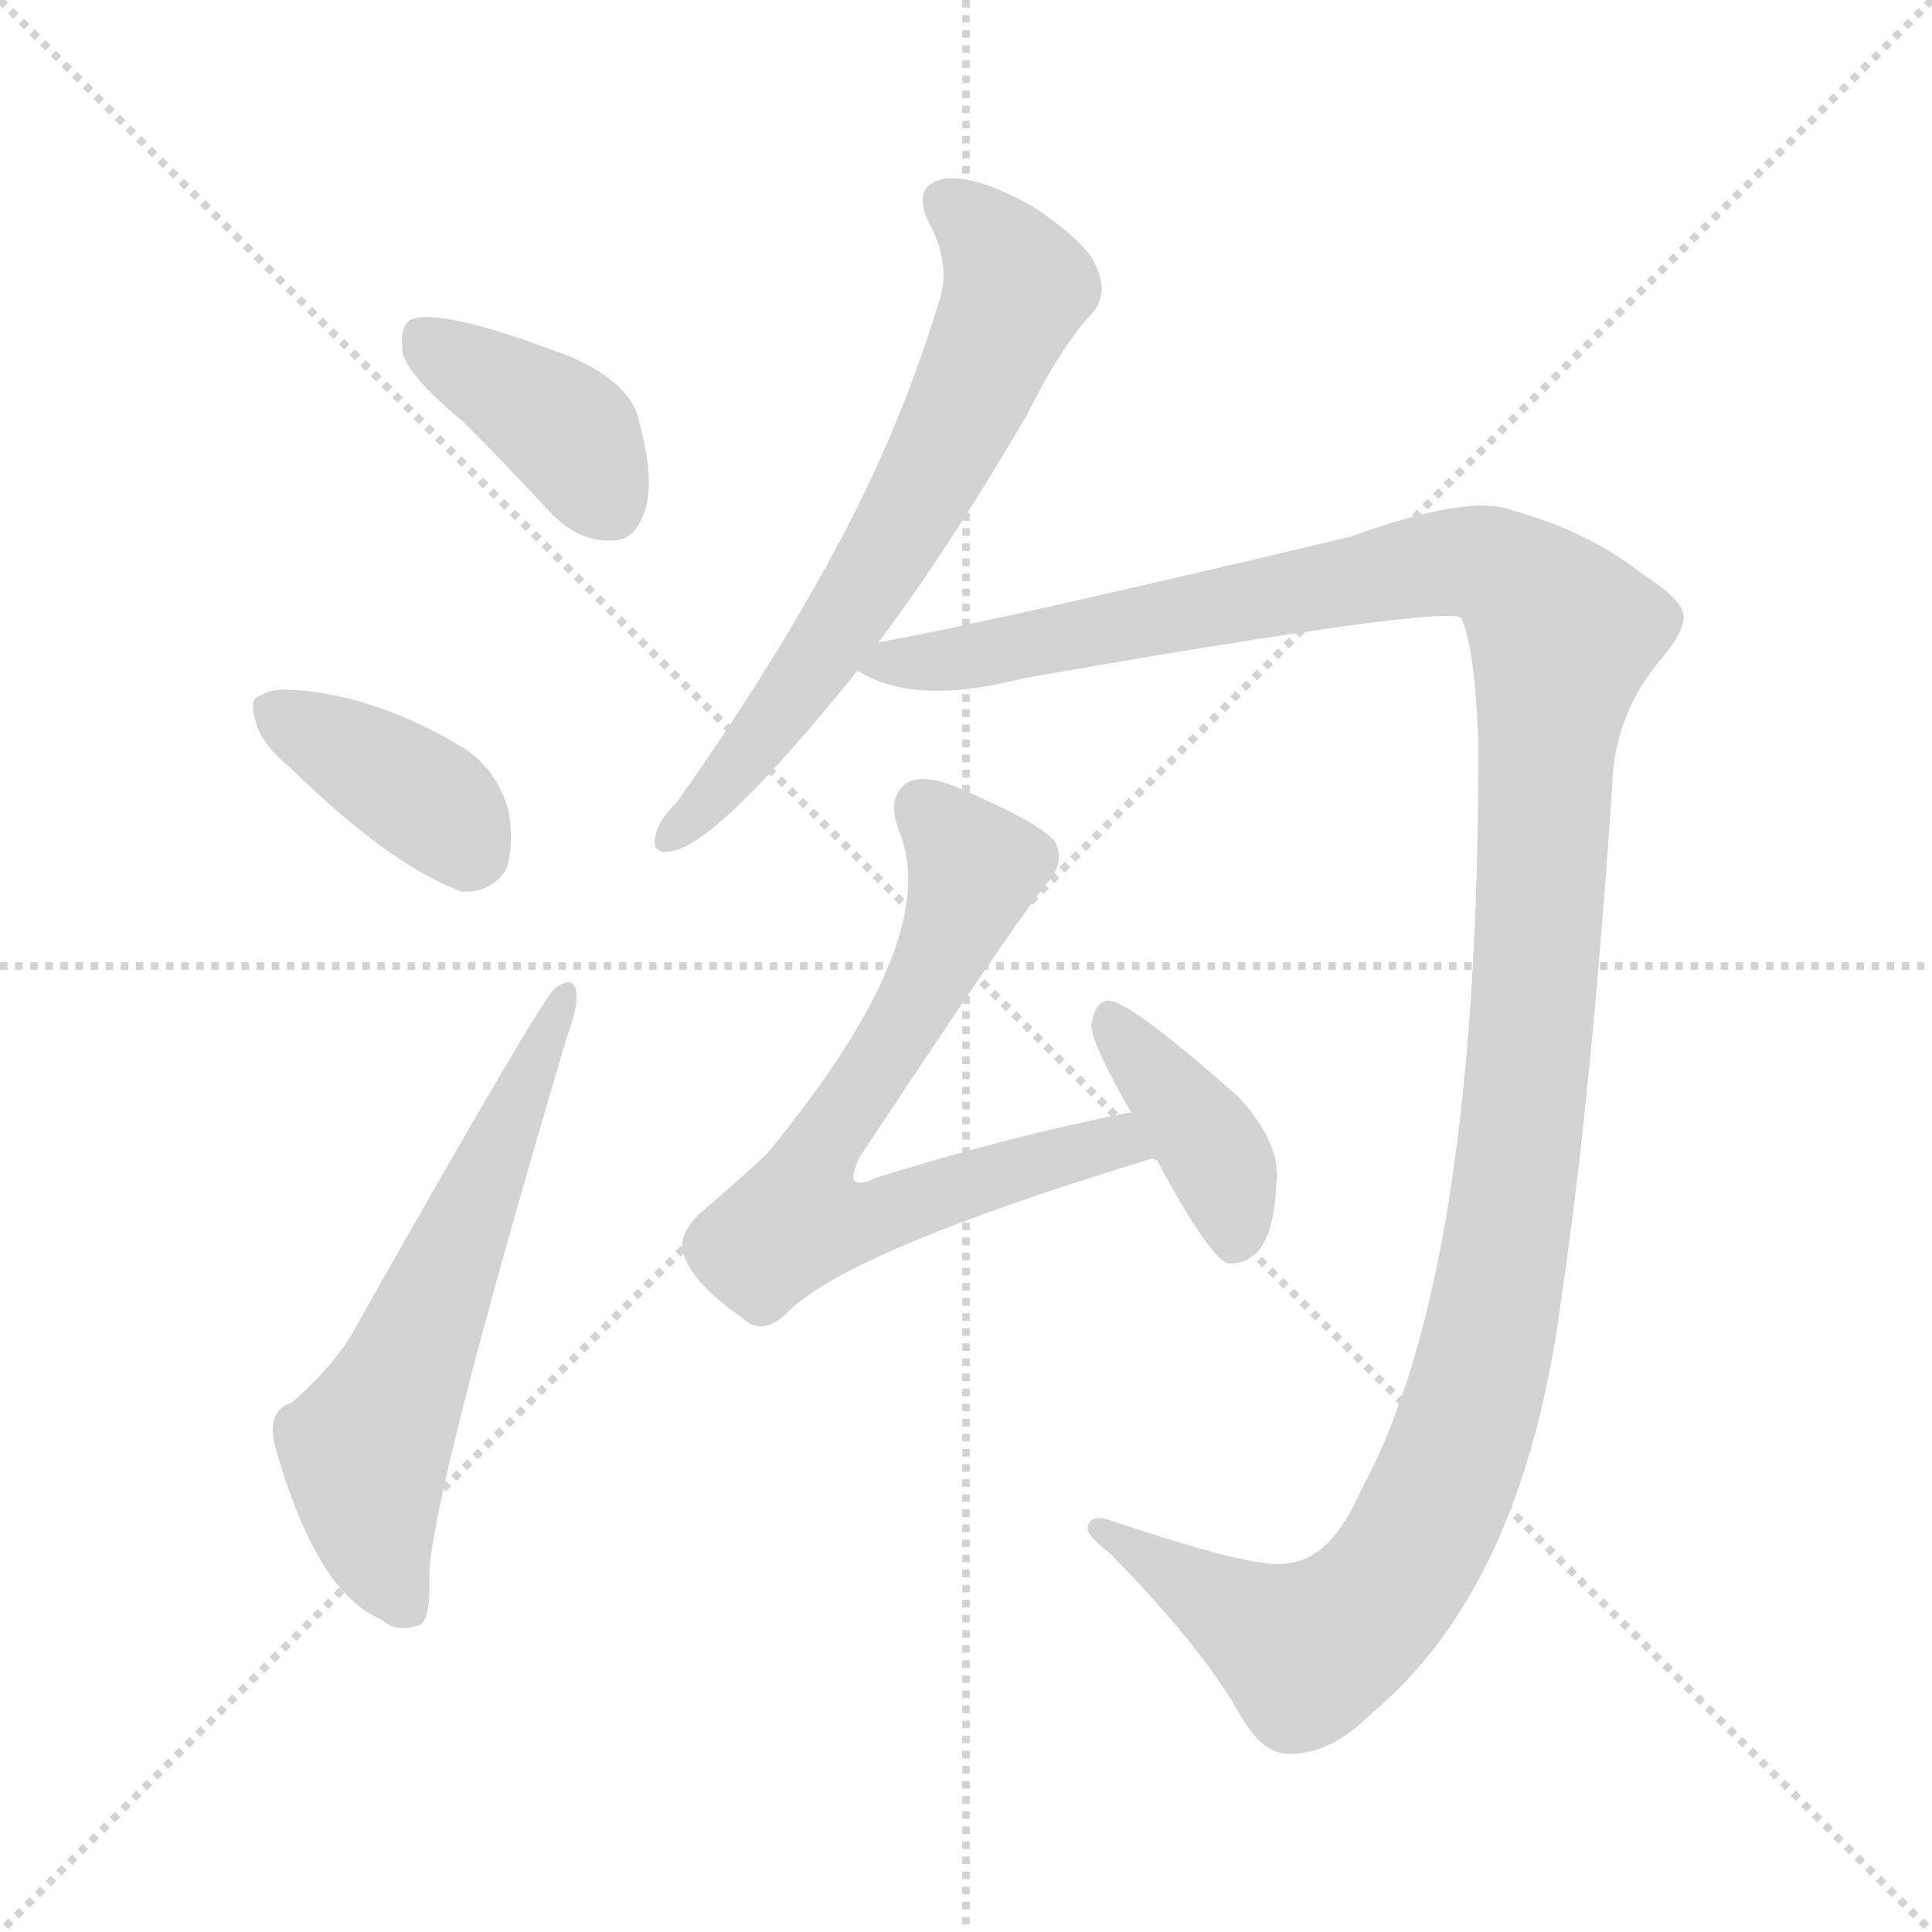 <svg version="1.1" viewBox="0 0 1024 1024" xmlns="http://www.w3.org/2000/svg">
  <g stroke="lightgray" stroke-dasharray="1,1" stroke-width="1" transform="scale(4, 4)">
    <line x1="0" y1="0" x2="256" y2="256"></line>
    <line x1="256" y1="0" x2="0" y2="256"></line>
    <line x1="128" y1="0" x2="128" y2="256"></line>
    <line x1="0" y1="128" x2="256" y2="128"></line>
  </g>
<g transform="scale(1, -1) translate(0, -900)">
   <style type="text/css">
    @keyframes keyframes0 {
      from {
       stroke: blue;
       stroke-dashoffset: 395;
       stroke-width: 128;
       }
       56% {
       animation-timing-function: step-end;
       stroke: blue;
       stroke-dashoffset: 0;
       stroke-width: 128;
       }
       to {
       stroke: black;
       stroke-width: 1024;
       }
       }
       #make-me-a-hanzi-animation-0 {
         animation: keyframes0 0.571s both;
         animation-delay: 0s;
         animation-timing-function: linear;
       }
    @keyframes keyframes1 {
      from {
       stroke: blue;
       stroke-dashoffset: 383;
       stroke-width: 128;
       }
       55% {
       animation-timing-function: step-end;
       stroke: blue;
       stroke-dashoffset: 0;
       stroke-width: 128;
       }
       to {
       stroke: black;
       stroke-width: 1024;
       }
       }
       #make-me-a-hanzi-animation-1 {
         animation: keyframes1 0.562s both;
         animation-delay: 0.571s;
         animation-timing-function: linear;
       }
    @keyframes keyframes2 {
      from {
       stroke: blue;
       stroke-dashoffset: 604;
       stroke-width: 128;
       }
       66% {
       animation-timing-function: step-end;
       stroke: blue;
       stroke-dashoffset: 0;
       stroke-width: 128;
       }
       to {
       stroke: black;
       stroke-width: 1024;
       }
       }
       #make-me-a-hanzi-animation-2 {
         animation: keyframes2 0.742s both;
         animation-delay: 1.133s;
         animation-timing-function: linear;
       }
    @keyframes keyframes3 {
      from {
       stroke: blue;
       stroke-dashoffset: 658;
       stroke-width: 128;
       }
       68% {
       animation-timing-function: step-end;
       stroke: blue;
       stroke-dashoffset: 0;
       stroke-width: 128;
       }
       to {
       stroke: black;
       stroke-width: 1024;
       }
       }
       #make-me-a-hanzi-animation-3 {
         animation: keyframes3 0.785s both;
         animation-delay: 1.875s;
         animation-timing-function: linear;
       }
    @keyframes keyframes4 {
      from {
       stroke: blue;
       stroke-dashoffset: 1346;
       stroke-width: 128;
       }
       81% {
       animation-timing-function: step-end;
       stroke: blue;
       stroke-dashoffset: 0;
       stroke-width: 128;
       }
       to {
       stroke: black;
       stroke-width: 1024;
       }
       }
       #make-me-a-hanzi-animation-4 {
         animation: keyframes4 1.345s both;
         animation-delay: 2.66s;
         animation-timing-function: linear;
       }
    @keyframes keyframes5 {
      from {
       stroke: blue;
       stroke-dashoffset: 697;
       stroke-width: 128;
       }
       69% {
       animation-timing-function: step-end;
       stroke: blue;
       stroke-dashoffset: 0;
       stroke-width: 128;
       }
       to {
       stroke: black;
       stroke-width: 1024;
       }
       }
       #make-me-a-hanzi-animation-5 {
         animation: keyframes5 0.817s both;
         animation-delay: 4.006s;
         animation-timing-function: linear;
       }
    @keyframes keyframes6 {
      from {
       stroke: blue;
       stroke-dashoffset: 398;
       stroke-width: 128;
       }
       56% {
       animation-timing-function: step-end;
       stroke: blue;
       stroke-dashoffset: 0;
       stroke-width: 128;
       }
       to {
       stroke: black;
       stroke-width: 1024;
       }
       }
       #make-me-a-hanzi-animation-6 {
         animation: keyframes6 0.574s both;
         animation-delay: 4.823s;
         animation-timing-function: linear;
       }
</style>
<path d="M 245.5 676.5 Q 267.5 654.5 292.5 627.5 Q 307.5 612.5 324.5 613.5 Q 336.5 613.5 341.5 628.5 Q 347.5 644.5 338.5 677.5 Q 334.5 696.5 303.5 710.5 Q 233.5 737.5 217.5 730.5 Q 211.5 726.5 213.5 712.5 Q 217.5 699.5 245.5 676.5 Z" fill="lightgray"></path> 
<path d="M 154.5 492.5 Q 206.5 441.5 244.5 427.5 Q 260.5 426.5 268.5 439.5 Q 272.5 452.5 269.5 470.5 Q 262.5 494.5 242.5 505.5 Q 194.5 533.5 150.5 534.5 Q 143.5 534.5 138.5 531.5 Q 131.5 530.5 135.5 517.5 Q 138.5 505.5 154.5 492.5 Z" fill="lightgray"></path> 
<path d="M 154.5 156.5 Q 141.5 152.5 145.5 134.5 Q 167.5 55.5 202.5 41.5 Q 209.5 34.5 221.5 38.5 Q 228.5 39.5 227.5 66.5 Q 230.5 114.5 300.5 350.5 Q 306.5 366.5 305.5 373.5 Q 304.5 383.5 294.5 376.5 Q 288.5 373.5 188.5 196.5 Q 178.5 177.5 154.5 156.5 Z" fill="lightgray"></path> 
<path d="M 465.5 559.5 Q 502.5 608.5 544.5 680.5 Q 562.5 716.5 578.5 733.5 Q 587.5 743.5 581.5 757.5 Q 577.5 770.5 547.5 790.5 Q 519.5 806.5 501.5 805.5 Q 482.5 802.5 492.5 781.5 Q 504.5 759.5 497.5 739.5 Q 476.5 670.5 441.5 606.5 Q 407.5 543.5 358.5 474.5 Q 348.5 464.5 347.5 457.5 Q 344.5 445.5 358.5 449.5 Q 383.5 456.5 454.5 544.5 L 465.5 559.5 Z" fill="lightgray"></path> 
<path d="M 682.5 71.5 Q 667.5 67.5 587.5 94.5 Q 577.5 97.5 576.5 90.5 Q 575.5 86.5 588.5 76.5 Q 636.5 27.5 656.5 -7.5 Q 668.5 -29.5 682.5 -29.5 Q 704.5 -30.5 726.5 -8.5 Q 807.5 58.5 827.5 211.5 Q 843.5 319.5 854.5 483.5 Q 855.5 520.5 879.5 549.5 Q 892.5 564.5 892.5 573.5 Q 891.5 582.5 869.5 596.5 Q 841.5 618.5 801.5 629.5 Q 779.5 638.5 715.5 615.5 Q 526.5 570.5 465.5 559.5 C 436.5 553.5 429.5 552.5 454.5 544.5 Q 484.5 525.5 542.5 540.5 Q 765.5 579.5 774.5 572.5 Q 781.5 557.5 783.5 508.5 Q 784.5 225.5 721.5 110.5 Q 705.5 73.5 682.5 71.5 Z" fill="lightgray"></path> 
<path d="M 599.5 310.5 Q 533.5 297.5 463.5 275.5 Q 456.5 271.5 452.5 274.5 Q 451.5 277.5 455.5 286.5 Q 537.5 410.5 554.5 431.5 Q 564.5 441.5 559.5 453.5 Q 552.5 463.5 505.5 483.5 Q 489.5 489.5 481.5 485.5 Q 469.5 478.5 476.5 459.5 Q 500.5 402.5 406.5 288.5 Q 390.5 273.5 370.5 256.5 Q 358.5 244.5 362.5 234.5 Q 368.5 218.5 393.5 201.5 Q 403.5 191.5 416.5 203.5 Q 447.5 236.5 612.5 286.5 C 641.5 295.5 628.5 316.5 599.5 310.5 Z" fill="lightgray"></path> 
<path d="M 612.5 286.5 Q 639.5 235.5 650.5 230.5 Q 659.5 229.5 666.5 236.5 Q 675.5 246.5 676.5 272.5 Q 679.5 293.5 656.5 318.5 Q 595.5 372.5 586.5 369.5 Q 580.5 368.5 578.5 357.5 Q 577.5 348.5 599.5 310.5 L 612.5 286.5 Z" fill="lightgray"></path> 
      <clipPath id="make-me-a-hanzi-clip-0">
      <path d="M 245.5 676.5 Q 267.5 654.5 292.5 627.5 Q 307.5 612.5 324.5 613.5 Q 336.5 613.5 341.5 628.5 Q 347.5 644.5 338.5 677.5 Q 334.5 696.5 303.5 710.5 Q 233.5 737.5 217.5 730.5 Q 211.5 726.5 213.5 712.5 Q 217.5 699.5 245.5 676.5 Z" fill="lightgray"></path>
      </clipPath>
      <path clip-path="url(#make-me-a-hanzi-clip-0)" d="M 222.5 722.5 L 294.5 676.5 L 323.5 631.5 " fill="none" id="make-me-a-hanzi-animation-0" stroke-dasharray="267 534" stroke-linecap="round"></path>

      <clipPath id="make-me-a-hanzi-clip-1">
      <path d="M 154.5 492.5 Q 206.5 441.5 244.5 427.5 Q 260.5 426.5 268.5 439.5 Q 272.5 452.5 269.5 470.5 Q 262.5 494.5 242.5 505.5 Q 194.5 533.5 150.5 534.5 Q 143.5 534.5 138.5 531.5 Q 131.5 530.5 135.5 517.5 Q 138.5 505.5 154.5 492.5 Z" fill="lightgray"></path>
      </clipPath>
      <path clip-path="url(#make-me-a-hanzi-clip-1)" d="M 147.5 522.5 L 228.5 474.5 L 249.5 449.5 " fill="none" id="make-me-a-hanzi-animation-1" stroke-dasharray="255 510" stroke-linecap="round"></path>

      <clipPath id="make-me-a-hanzi-clip-2">
      <path d="M 154.5 156.5 Q 141.5 152.5 145.5 134.5 Q 167.5 55.5 202.5 41.5 Q 209.5 34.5 221.5 38.5 Q 228.5 39.5 227.5 66.5 Q 230.5 114.5 300.5 350.5 Q 306.5 366.5 305.5 373.5 Q 304.5 383.5 294.5 376.5 Q 288.5 373.5 188.5 196.5 Q 178.5 177.5 154.5 156.5 Z" fill="lightgray"></path>
      </clipPath>
      <path clip-path="url(#make-me-a-hanzi-clip-2)" d="M 214.5 48.5 L 200.5 77.5 L 193.5 131.5 L 298.5 370.5 " fill="none" id="make-me-a-hanzi-animation-2" stroke-dasharray="476 952" stroke-linecap="round"></path>

      <clipPath id="make-me-a-hanzi-clip-3">
      <path d="M 465.5 559.5 Q 502.5 608.5 544.5 680.5 Q 562.5 716.5 578.5 733.5 Q 587.5 743.5 581.5 757.5 Q 577.5 770.5 547.5 790.5 Q 519.5 806.5 501.5 805.5 Q 482.5 802.5 492.5 781.5 Q 504.5 759.5 497.5 739.5 Q 476.5 670.5 441.5 606.5 Q 407.5 543.5 358.5 474.5 Q 348.5 464.5 347.5 457.5 Q 344.5 445.5 358.5 449.5 Q 383.5 456.5 454.5 544.5 L 465.5 559.5 Z" fill="lightgray"></path>
      </clipPath>
      <path clip-path="url(#make-me-a-hanzi-clip-3)" d="M 502.5 791.5 L 519.5 778.5 L 539.5 747.5 L 520.5 703.5 L 432.5 547.5 L 356.5 458.5 " fill="none" id="make-me-a-hanzi-animation-3" stroke-dasharray="530 1060" stroke-linecap="round"></path>

      <clipPath id="make-me-a-hanzi-clip-4">
      <path d="M 682.5 71.5 Q 667.5 67.5 587.5 94.5 Q 577.5 97.5 576.5 90.5 Q 575.5 86.5 588.5 76.5 Q 636.5 27.5 656.5 -7.5 Q 668.5 -29.5 682.5 -29.5 Q 704.5 -30.5 726.5 -8.5 Q 807.5 58.5 827.5 211.5 Q 843.5 319.5 854.5 483.5 Q 855.5 520.5 879.5 549.5 Q 892.5 564.5 892.5 573.5 Q 891.5 582.5 869.5 596.5 Q 841.5 618.5 801.5 629.5 Q 779.5 638.5 715.5 615.5 Q 526.5 570.5 465.5 559.5 C 436.5 553.5 429.5 552.5 454.5 544.5 Q 484.5 525.5 542.5 540.5 Q 765.5 579.5 774.5 572.5 Q 781.5 557.5 783.5 508.5 Q 784.5 225.5 721.5 110.5 Q 705.5 73.5 682.5 71.5 Z" fill="lightgray"></path>
      </clipPath>
      <path clip-path="url(#make-me-a-hanzi-clip-4)" d="M 461.5 545.5 L 554.5 557.5 L 766.5 602.5 L 799.5 595.5 L 828.5 564.5 L 799.5 246.5 L 776.5 142.5 L 748.5 78.5 L 719.5 41.5 L 692.5 24.5 L 582.5 90.5 " fill="none" id="make-me-a-hanzi-animation-4" stroke-dasharray="1218 2436" stroke-linecap="round"></path>

      <clipPath id="make-me-a-hanzi-clip-5">
      <path d="M 599.5 310.5 Q 533.5 297.5 463.5 275.5 Q 456.5 271.5 452.5 274.5 Q 451.5 277.5 455.5 286.5 Q 537.5 410.5 554.5 431.5 Q 564.5 441.5 559.5 453.5 Q 552.5 463.5 505.5 483.5 Q 489.5 489.5 481.5 485.5 Q 469.5 478.5 476.5 459.5 Q 500.5 402.5 406.5 288.5 Q 390.5 273.5 370.5 256.5 Q 358.5 244.5 362.5 234.5 Q 368.5 218.5 393.5 201.5 Q 403.5 191.5 416.5 203.5 Q 447.5 236.5 612.5 286.5 C 641.5 295.5 628.5 316.5 599.5 310.5 Z" fill="lightgray"></path>
      </clipPath>
      <path clip-path="url(#make-me-a-hanzi-clip-5)" d="M 488.5 472.5 L 516.5 440.5 L 512.5 424.5 L 474.5 347.5 L 430.5 284.5 L 422.5 252.5 L 452.5 251.5 L 580.5 292.5 L 591.5 294.5 L 599.5 287.5 " fill="none" id="make-me-a-hanzi-animation-5" stroke-dasharray="569 1138" stroke-linecap="round"></path>

      <clipPath id="make-me-a-hanzi-clip-6">
      <path d="M 612.5 286.5 Q 639.5 235.5 650.5 230.5 Q 659.5 229.5 666.5 236.5 Q 675.5 246.5 676.5 272.5 Q 679.5 293.5 656.5 318.5 Q 595.5 372.5 586.5 369.5 Q 580.5 368.5 578.5 357.5 Q 577.5 348.5 599.5 310.5 L 612.5 286.5 Z" fill="lightgray"></path>
      </clipPath>
      <path clip-path="url(#make-me-a-hanzi-clip-6)" d="M 587.5 360.5 L 645.5 286.5 L 653.5 239.5 " fill="none" id="make-me-a-hanzi-animation-6" stroke-dasharray="270 540" stroke-linecap="round"></path>

</g>
</svg>
